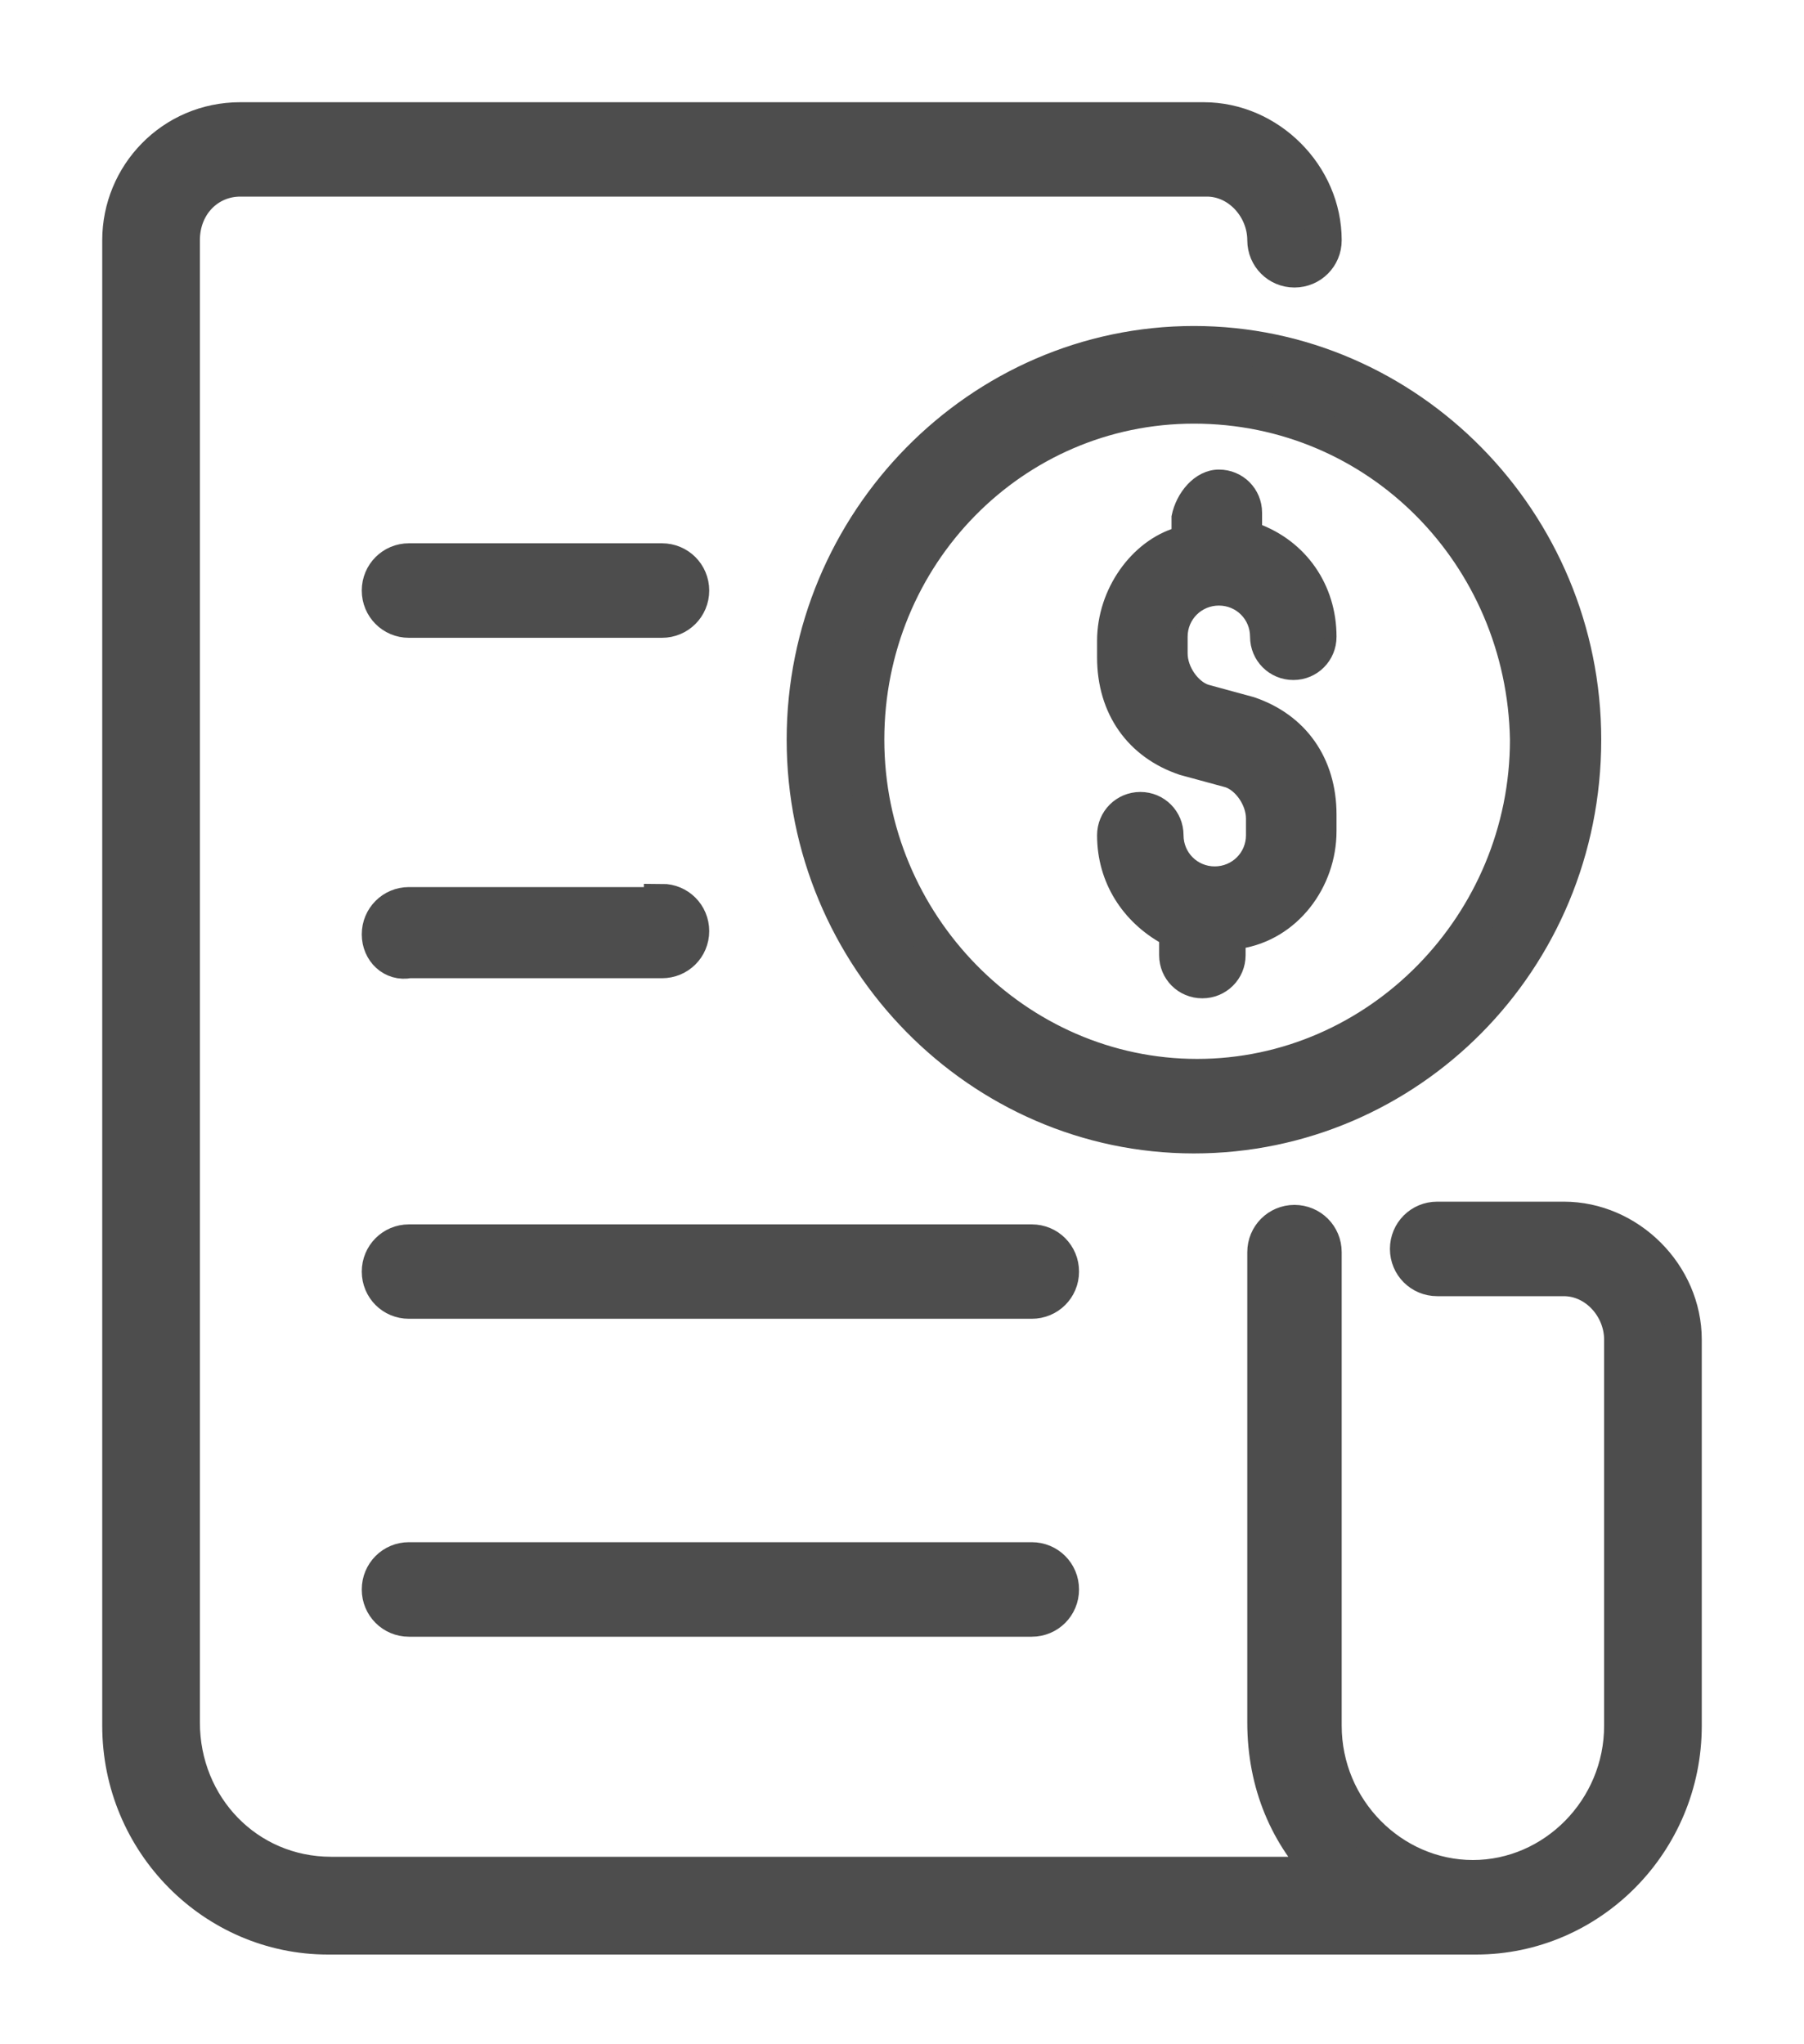 <?xml version="1.0" encoding="UTF-8"?>
<svg width="15px" height="17px" viewBox="0 0 15 17" version="1.1" xmlns="http://www.w3.org/2000/svg" xmlns:xlink="http://www.w3.org/1999/xlink">
    <title>facturas@2x</title>
    <g id="Symbols" stroke="none" stroke-width="1" fill="none" fill-rule="evenodd">
        <g id="Menú/Finanzas" transform="translate(-2, -1)" fill="#4D4D4D" fill-rule="nonzero" stroke="#4D4D4D">
            <g id="facturas" transform="translate(3, 2)">
                <path d="M4.504,3.668 C4.639,3.668 4.747,3.776 4.747,3.911 C4.747,4.046 4.639,4.154 4.504,4.154 L2.4,4.154 C2.266,4.154 2.158,4.046 2.158,3.911 C2.158,3.776 2.266,3.668 2.4,3.668 L4.504,3.668 Z M4.504,6.5 C4.639,6.5 4.747,6.608 4.747,6.743 C4.747,6.878 4.639,6.985 4.504,6.985 L2.4,6.985 C2.266,7.012 2.158,6.905 2.158,6.77 C2.158,6.635 2.266,6.527 2.4,6.527 L4.504,6.527 L4.504,6.5 Z M8.927,2.373 C7.417,2.373 6.203,3.614 6.203,5.151 C6.203,6.689 7.444,7.956 8.954,7.956 C10.465,7.956 11.705,6.689 11.705,5.151 C11.678,3.614 10.465,2.373 8.927,2.373 Z M8.927,1.861 C10.707,1.861 12.164,3.344 12.164,5.151 C12.164,6.985 10.707,8.442 8.927,8.442 C7.147,8.442 5.691,6.959 5.691,5.151 C5.691,3.344 7.147,1.861 8.927,1.861 Z M7.579,9.332 C7.714,9.332 7.822,9.44 7.822,9.575 C7.822,9.71 7.714,9.817 7.579,9.817 L2.4,9.817 C2.266,9.817 2.158,9.71 2.158,9.575 C2.158,9.44 2.266,9.332 2.4,9.332 L7.579,9.332 Z M7.579,11.975 C7.714,11.975 7.822,12.083 7.822,12.218 C7.822,12.353 7.714,12.461 7.579,12.461 L2.4,12.461 C2.266,12.461 2.158,12.353 2.158,12.218 C2.158,12.083 2.266,11.975 2.4,11.975 L7.579,11.975 Z M9.008,0 C9.548,0 10.006,0.459 10.006,0.998 C10.006,1.133 9.898,1.241 9.763,1.241 C9.629,1.241 9.521,1.133 9.521,0.998 C9.521,0.728 9.305,0.485 9.035,0.485 L7.137,0.485 L0.998,0.485 C0.728,0.485 0.512,0.701 0.512,0.998 L0.512,13.324 C0.512,14.025 1.052,14.591 1.753,14.591 L10.033,14.591 C9.71,14.268 9.521,13.836 9.521,13.324 L9.521,9.413 C9.521,9.278 9.629,9.17 9.763,9.17 C9.898,9.17 10.006,9.278 10.006,9.413 L10.006,13.351 C10.006,14.052 10.573,14.618 11.247,14.618 C11.921,14.618 12.488,14.052 12.488,13.351 L12.488,10.141 C12.488,9.871 12.272,9.629 12.002,9.629 L10.95,9.629 C10.815,9.629 10.707,9.521 10.707,9.386 C10.707,9.251 10.815,9.143 10.95,9.143 L12.002,9.143 C12.541,9.143 13,9.602 13,10.141 L13,13.351 C13,14.322 12.218,15.104 11.274,15.104 L1.726,15.104 C0.782,15.104 0,14.322 0,13.351 L0,0.998 C0,0.459 0.432,0 0.998,0 L9.008,0 Z" id="Fill-2132" stroke-width="0.3"></path>
                <path d="M9.135,2.955 C9.307,2.955 9.444,3.092 9.444,3.264 L9.444,3.401 C9.822,3.539 10.063,3.883 10.063,4.295 C10.063,4.467 9.926,4.605 9.754,4.605 C9.582,4.605 9.444,4.467 9.444,4.295 C9.444,4.123 9.307,3.986 9.135,3.986 C8.963,3.986 8.825,4.123 8.825,4.295 L8.825,4.433 C8.825,4.57 8.929,4.708 9.032,4.742 L9.41,4.845 C9.822,4.983 10.063,5.327 10.063,5.774 L10.063,5.911 C10.063,6.358 9.754,6.771 9.307,6.84 L9.307,6.943 C9.307,7.115 9.169,7.252 8.997,7.252 C8.825,7.252 8.688,7.115 8.688,6.943 L8.688,6.805 C8.378,6.633 8.172,6.324 8.172,5.946 C8.172,5.774 8.31,5.636 8.482,5.636 C8.654,5.636 8.791,5.774 8.791,5.946 C8.791,6.118 8.929,6.255 9.1,6.255 C9.272,6.255 9.41,6.118 9.41,5.946 L9.41,5.808 C9.41,5.671 9.307,5.533 9.204,5.499 L8.825,5.396 C8.413,5.258 8.172,4.914 8.172,4.467 L8.172,4.33 C8.172,3.917 8.447,3.539 8.791,3.436 L8.791,3.298 C8.825,3.126 8.963,2.955 9.135,2.955 Z" id="Fill-2132-path" stroke-width="0.1"></path>
            </g>
        </g>
    </g>
</svg>